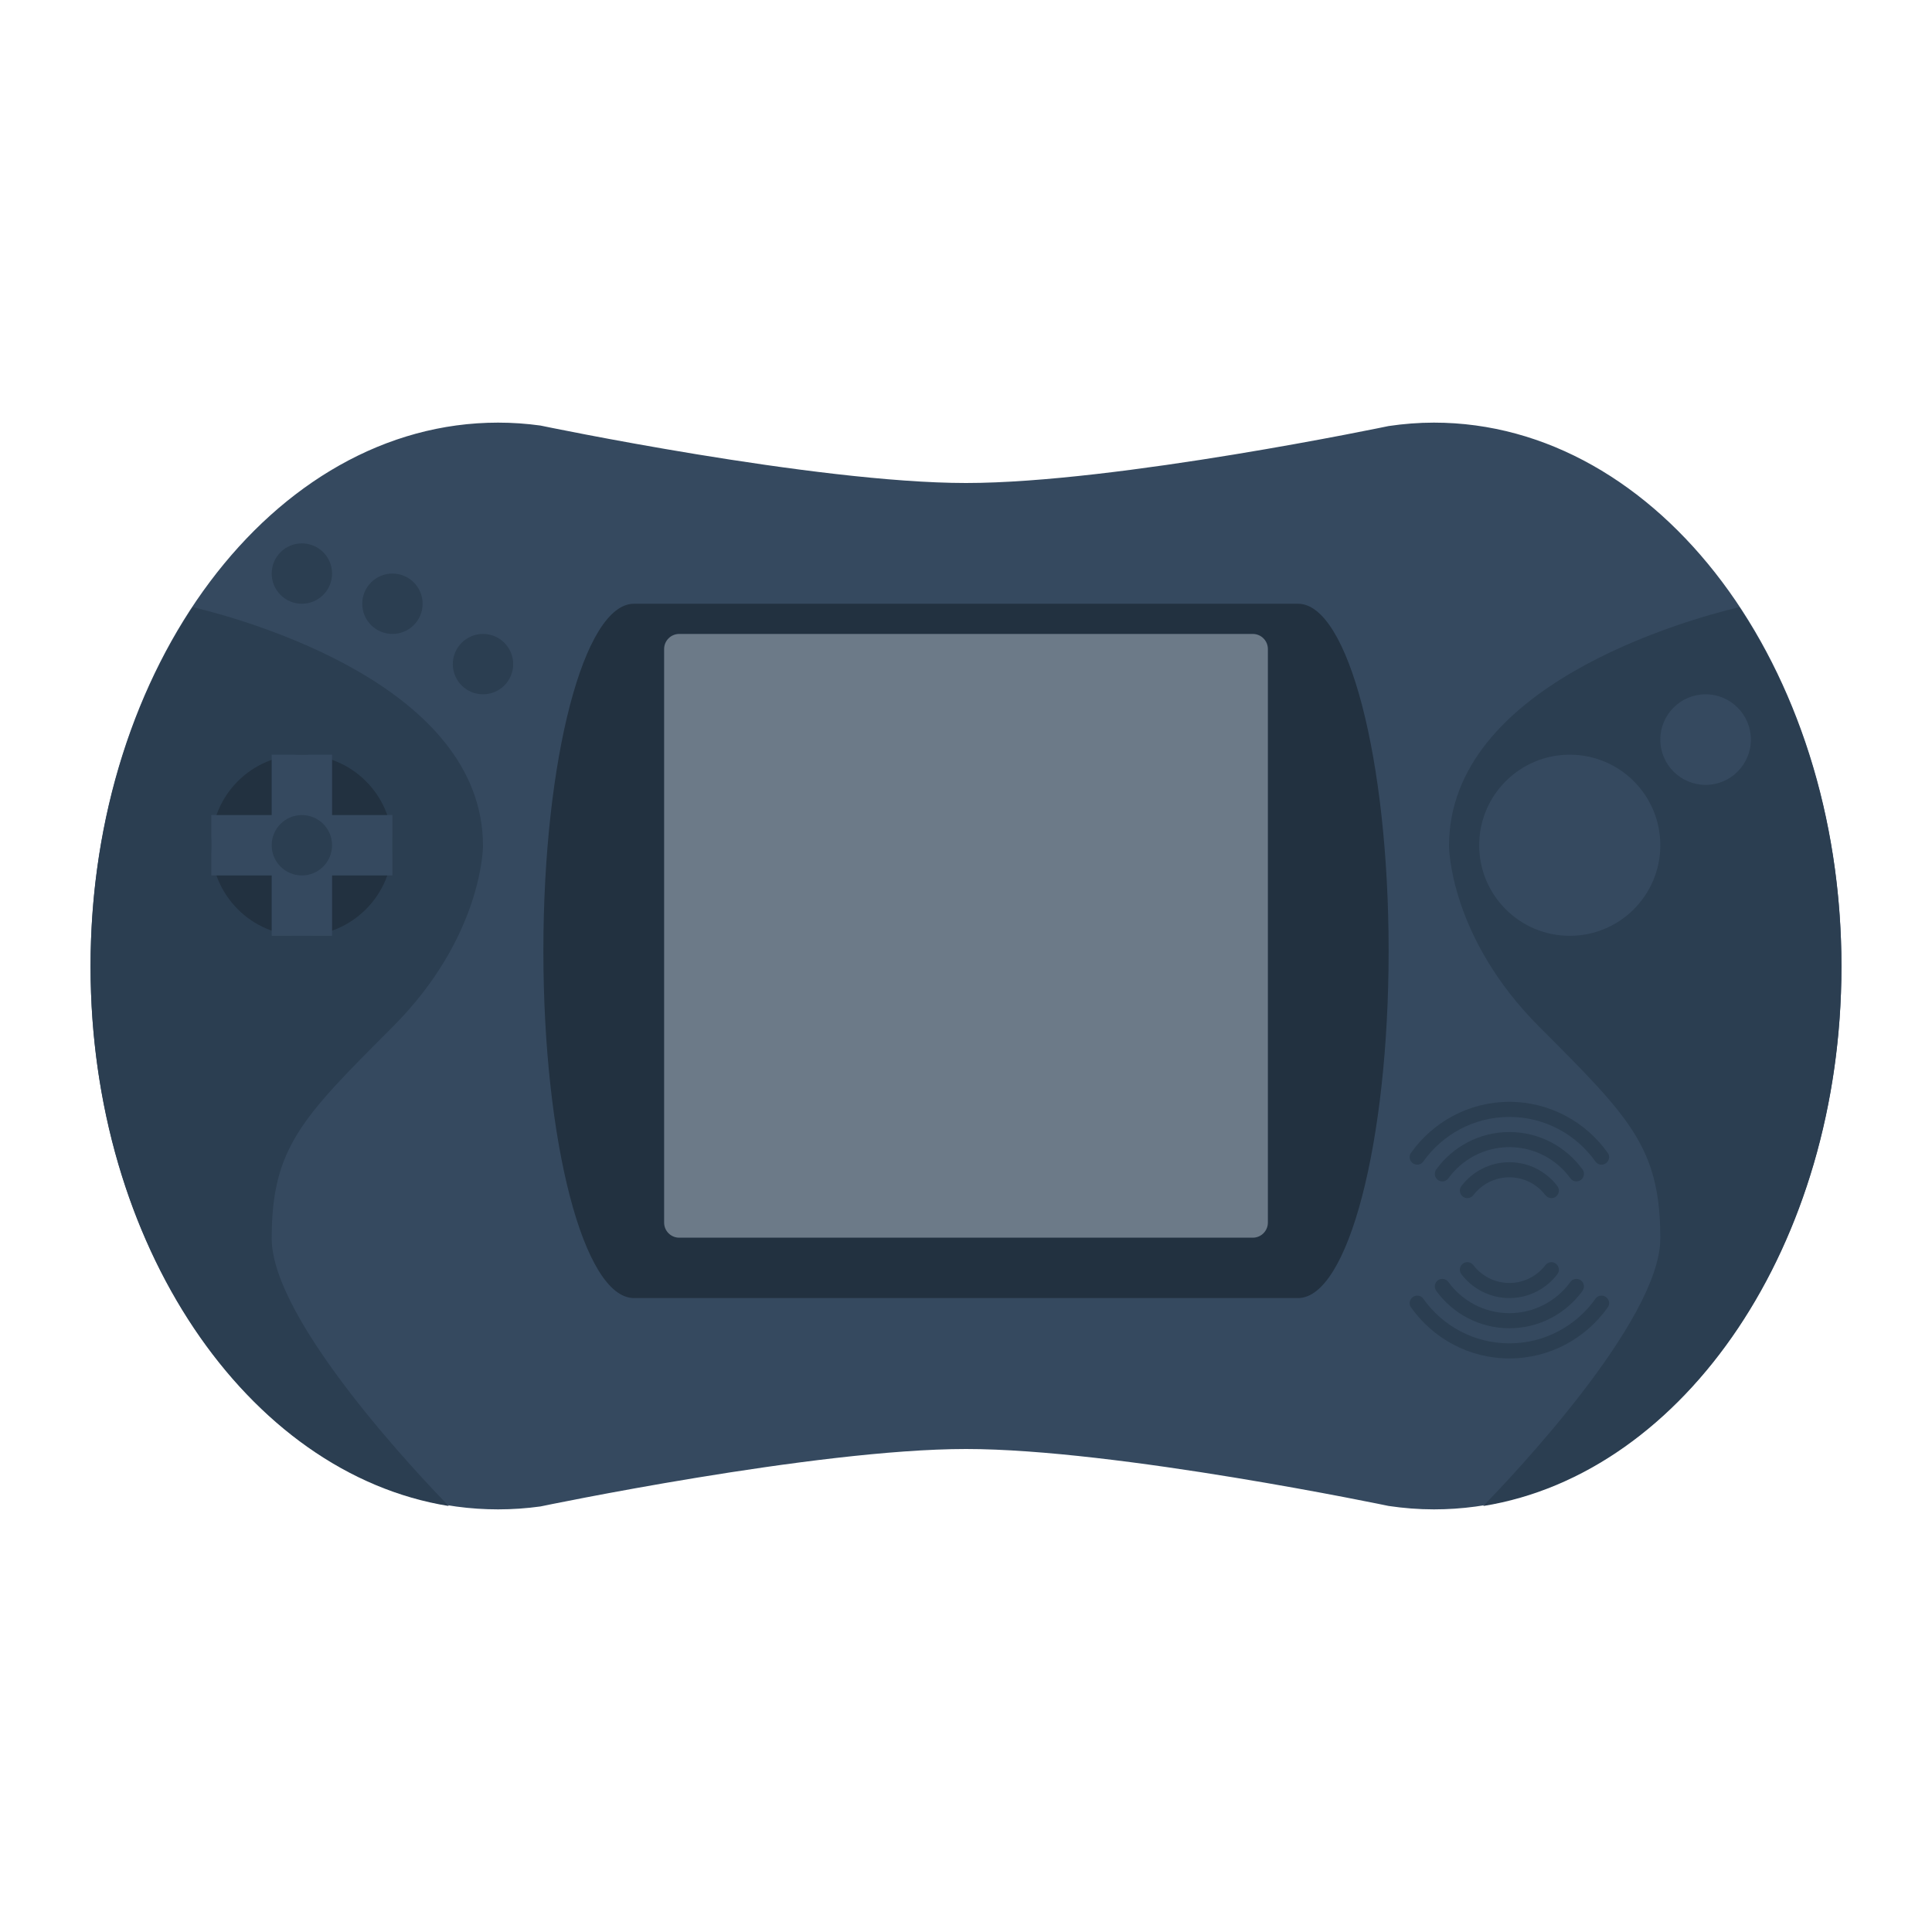 <svg enable-background="new 0 0 256 256" viewBox="0 0 256 256" xmlns="http://www.w3.org/2000/svg"><path d="m190 56c-2.029 0-4.029.162-6 .453 0 0-36 7.547-56 7.547s-56.387-7.613-56.387-7.613c-1.845-.254-3.717-.387-5.613-.387-29.823 0-54 32.235-54 72 0 39.764 24.177 72 54 72 1.896 0 3.768-.133 5.613-.387 0 0 36.387-7.613 56.387-7.613s56 7.547 56 7.547c1.971.291 3.971.453 6 .453 29.823 0 54-32.236 54-72 0-39.765-24.177-72-54-72z" fill="#35495f"/><path d="m64 112.098c0-21.177-31.137-29.895-38.464-31.653-8.418 12.697-13.536 29.374-13.536 47.653 0 36.813 20.726 67.153 47.465 71.457-3.517-3.602-23.465-24.514-23.465-35.457 0-12 4-16 16-28s12-24 12-24z" fill="#2b3e51"/><path d="m192 112.098c0-21.177 31.137-29.895 38.464-31.653 8.418 12.697 13.536 29.374 13.536 47.653 0 36.813-20.726 67.153-47.465 71.457 3.517-3.602 23.465-24.514 23.465-35.457 0-12-4-16-16-28s-12-24-12-24z" fill="#2b3e51"/><path d="m172 80h-88c-6.627 0-12 20.595-12 46s5.373 46 12 46h88c6.627 0 12-20.595 12-46s-5.373-46-12-46z" fill="#223140"/><path d="m166 164h-76c-1.105 0-2-.895-2-2v-76c0-1.105.895-2 2-2h76c1.105 0 2 .895 2 2v76c0 1.105-.895 2-2 2z" fill="#6c7a88"/><circle cx="40" cy="76" fill="#2b3e51" r="4"/><circle cx="52" cy="80" fill="#2b3e51" r="4"/><circle cx="64" cy="88" fill="#2b3e51" r="4"/><circle cx="40" cy="112" fill="#223140" r="12"/><path d="m52 108h-8v-8h-8v8h-8v8h8v8h8v-8h8z" fill="#35495f"/><circle cx="40" cy="112" fill="#2b3e51" r="4"/><circle cx="208" cy="112" fill="#35495f" r="12"/><circle cx="226" cy="98" fill="#35495f" r="6"/><g fill="#2b3e51"><path d="m200 150c-3.977 0-7.498 1.951-9.681 4.94-.339.464-.234 1.117.244 1.436.44.294 1.035.193 1.346-.235 1.816-2.506 4.759-4.14 8.091-4.14 3.331 0 6.275 1.634 8.091 4.14.311.428.906.529 1.346.235.478-.319.583-.972.244-1.436-2.183-2.989-5.704-4.94-9.681-4.94z"/><path d="m187.234 154.156c.44.293 1.043.199 1.348-.233 2.535-3.579 6.698-5.923 11.418-5.923s8.883 2.344 11.417 5.924c.306.432.908.526 1.348.233l.001-.001c.457-.305.595-.932.278-1.38-2.9-4.092-7.659-6.775-13.045-6.775s-10.145 2.684-13.045 6.775c-.318.448-.18 1.075.278 1.38z"/><path d="m193.891 158.594c.442.295 1.023.178 1.347-.244 1.097-1.429 2.822-2.35 4.762-2.35s3.666.921 4.762 2.35c.323.421.905.538 1.347.244l.006-.004c.475-.316.591-.973.245-1.427-1.462-1.92-3.767-3.163-6.36-3.163s-4.899 1.243-6.36 3.163c-.346.454-.229 1.11.245 1.427z"/><path d="m200 176c3.977 0 7.498-1.951 9.681-4.94.339-.464.234-1.117-.244-1.436-.44-.294-1.035-.193-1.346.235-1.816 2.506-4.759 4.14-8.091 4.14-3.331 0-6.275-1.634-8.091-4.14-.311-.428-.906-.529-1.346-.235-.478.319-.583.972-.244 1.436 2.183 2.989 5.704 4.94 9.681 4.94z"/><path d="m212.766 171.844c-.44-.293-1.043-.199-1.348.233-2.535 3.579-6.698 5.923-11.418 5.923s-8.883-2.344-11.417-5.924c-.306-.432-.908-.526-1.348-.233l-.001.001c-.457.305-.595.932-.278 1.38 2.9 4.092 7.659 6.775 13.045 6.775s10.145-2.684 13.045-6.775c.318-.448.18-1.075-.278-1.38z"/><path d="m206.109 167.406c-.442-.295-1.023-.178-1.347.244-1.097 1.429-2.822 2.35-4.762 2.35s-3.666-.921-4.762-2.35c-.323-.421-.905-.538-1.347-.244l-.006.004c-.475.316-.591.973-.245 1.427 1.462 1.92 3.767 3.163 6.36 3.163s4.899-1.243 6.36-3.163c.346-.454.229-1.11-.245-1.427z"/></g></svg>